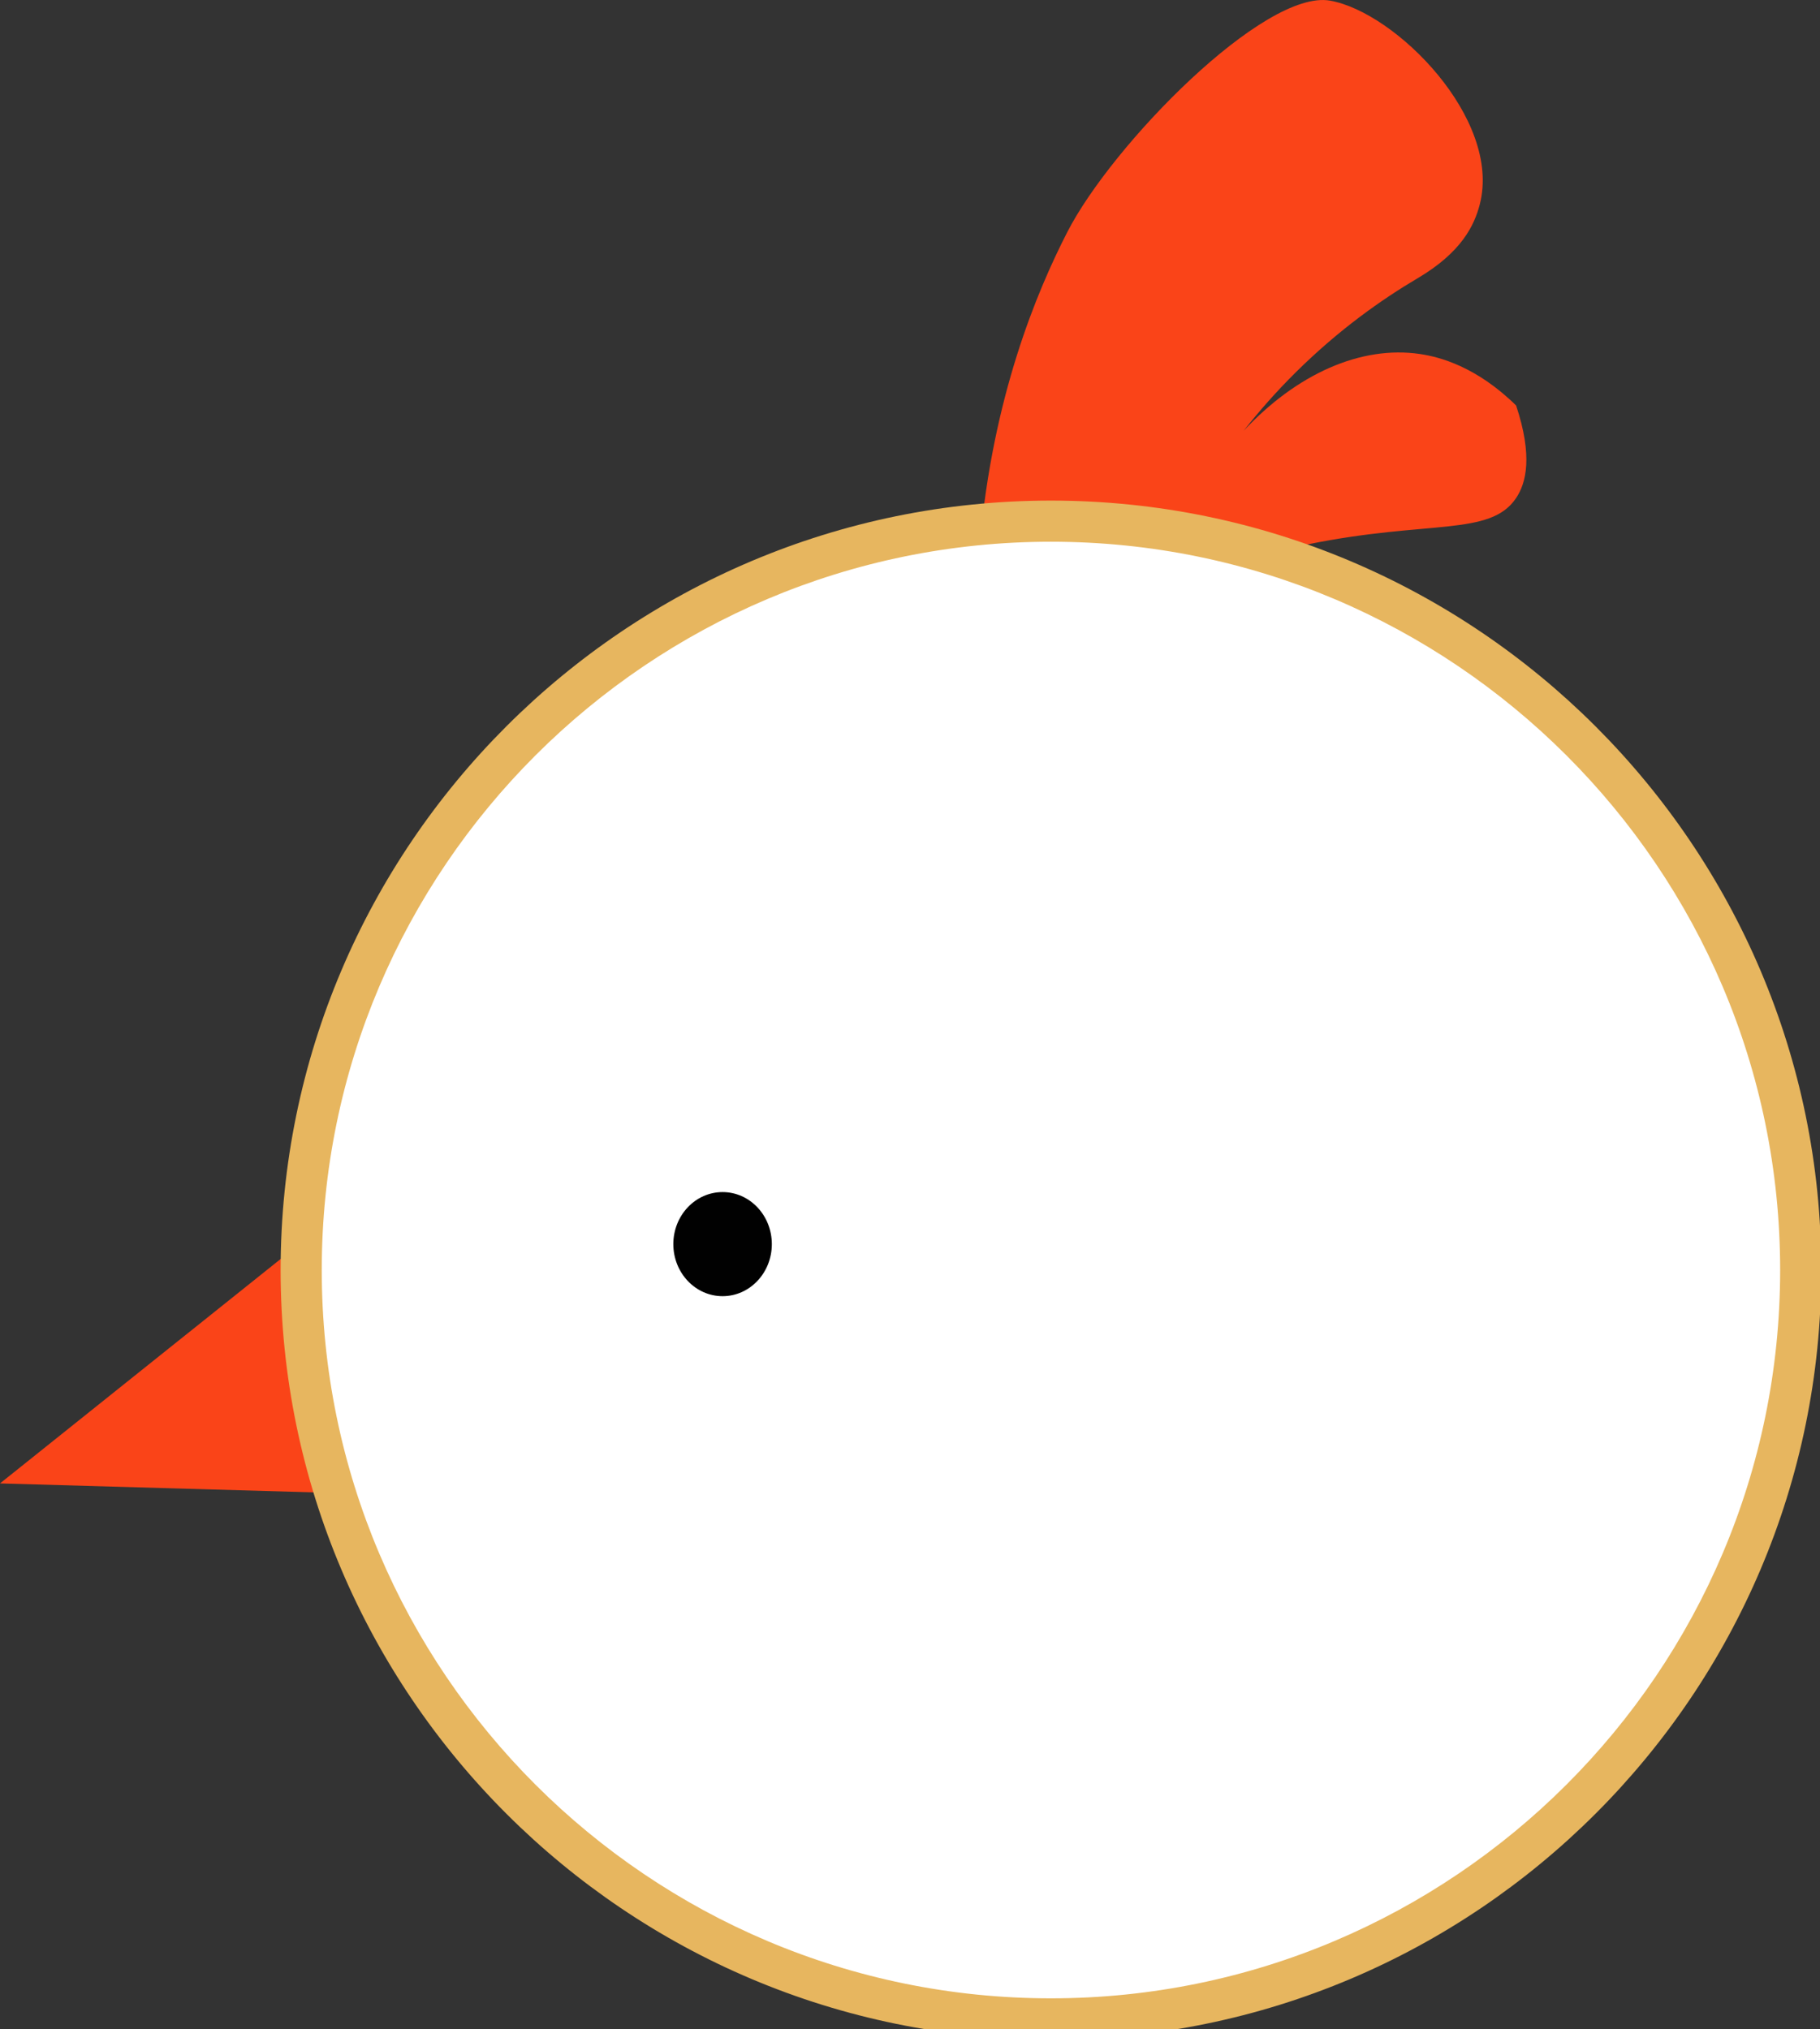 <svg version="1.1" id="图层_1" x="0px" y="0px" width="177px" height="197.337px" viewBox="0 0 177 197.337" enable-background="new 0 0 177 197.337" xml:space="preserve" xmlns:xml="http://www.w3.org/XML/1998/namespace" xmlns="http://www.w3.org/2000/svg" xmlns:xlink="http://www.w3.org/1999/xlink">
  <rect x="0" y="0" width="177" height="197.337" fill="#333333" stroke="none"/>
  <circle fill="#FFFFFF" cx="102.207" cy="123.51" r="73.354" class="color c1"/>
  <path fill="#FA4418" d="M147.447,48.432c-2.514,3.758-8.5,2.11-20.225,4.5c-3.584,0.73-4.528-0.03-6.536,0.626
	c-1.774-0.375-5.12-1.731-6.894-2.106l-0.957-0.191c0,0-1.722,0-1.723,0c-2.851-0.515-3.758,0.193-7.277,0
	c-3.077-0.169-5.962,1.53-8.548,1.672c1.26-14.337,5.527-24.548,8.516-30.373c4.374-8.527,19.161-23.624,25.547-22.499
	c6.387,1.125,16.704,11.492,14.564,19.807c-0.53,2.059-1.79,4.678-6.048,7.192c-3.448,2.035-7.627,4.966-11.842,9.14
	c-1.912,1.893-3.595,3.812-5.083,5.701c5.154-5.525,11.393-8.326,17.161-7.473c1.901,0.281,5.477,1.214,9.344,5.005
	C149.086,44.379,148.425,46.97,147.447,48.432z M0,144.262c10.697,0.306,21.395,0.611,32.092,0.917
	c-0.446-3.304-0.775-6.988-0.867-10.999c-0.136-5.861-1.819-9.445-1.215-13.918C19.313,128.817,10.697,135.707,0,144.262z" class="color c2"/>
  <path fill="#E7B65F" d="M102.207,198.337c-41.309,0-74.916-33.567-74.916-74.827c0-41.261,33.607-74.828,74.916-74.828
	c41.31,0,74.917,33.567,74.917,74.828C177.124,164.77,143.517,198.337,102.207,198.337z M102.207,52.682
	c-39.104,0-70.916,31.773-70.916,70.828s31.813,70.827,70.916,70.827s70.917-31.772,70.917-70.827S141.311,52.682,102.207,52.682z" class="color c3"/>
  <ellipse fill="#010101" cx="70.273" cy="120.991" rx="4.79" ry="5.062" class="color c4"/>
</svg>